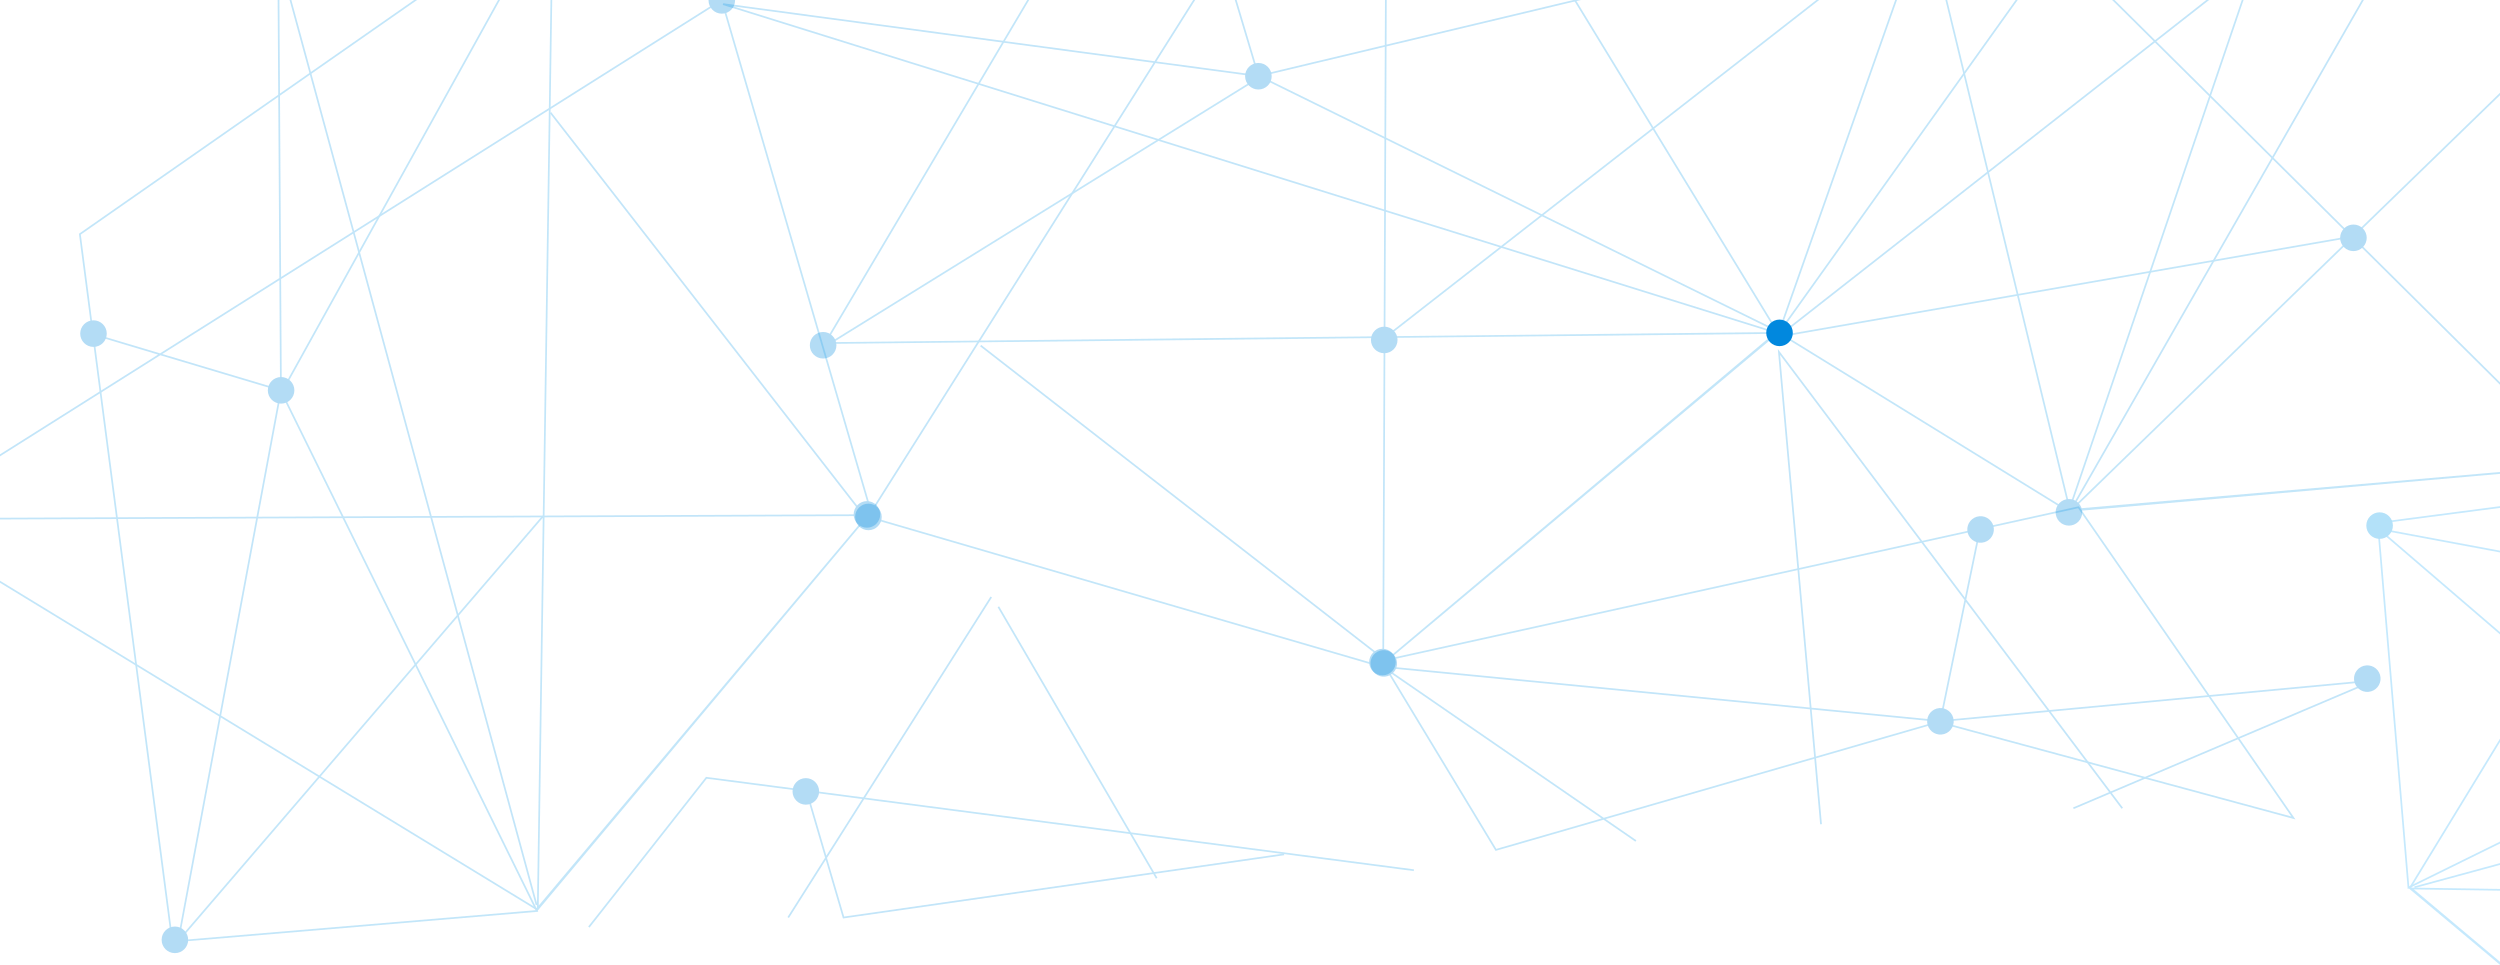 
<svg xmlns="http://www.w3.org/2000/svg" width="1440" height="556" viewBox="0 0 1440 556">
    <g fill="none" fill-rule="evenodd" transform="translate(-59 -380)">
        <g opacity=".3" transform="translate(475 203)">
            <path stroke="#31A7EA" d="M693.477 129.015l-384.593 91.801-32.335-108.093m32.335 108.093L.475 179.378l604.796 188.689m-456.415 8.017l231.884 180.32L382.95.856 83.909 474.916"/>
            <path stroke="#33AAEB" d="M608.721 368.263l-298.717-147.07L57.5 377.604l161.37-272.598 474.394 23.435z"/>
            <path stroke="#33AAEB" d="M387.057 6.502l220.655 361.68-227.168 191.003 227.17-190.425-549.737 5.863M694.5 127.5L381.324 371.792M83.704 474.618L380.995 561.3l-297.29-86.682z"/>
            <ellipse cx="380.303" cy="558.354" fill="#0188DE" rx="7.657" ry="7.646"/>
            <ellipse cx="308.833" cy="220.911" fill="#0188DE" rx="7.657" ry="7.646"/>
            <ellipse cx="381.324" cy="372.812" fill="#0188DE" rx="7.657" ry="7.646"/>
            <ellipse cx="58.121" cy="375.87" fill="#0188DE" rx="7.657" ry="7.646"/>
            <ellipse cx="84.213" cy="474.758" fill="#0188DE" rx="7.657" ry="7.646"/>
        </g>
        <g opacity=".3" transform="scale(-1 1) rotate(5 -7040.784 -15885.356)">
            <path stroke="#31A7EA" d="M571.155 161.794l-316.27 59.022-32.336-108.093m32.335 108.093L4.09 219.268l178.803 58.21m145.617-3.504L328.95.856 154.856 279.931"/>
            <path stroke="#33AAEB" d="M516.334 272.378l-260.33-51.184L57.14 294.086l107.73-189.08 407.5 53.242zM573.028 160.784L435.584 274.285"/>
            <ellipse cx="254.833" cy="220.911" fill="#0188DE" rx="7.657" ry="7.646"/>
            <ellipse cx="222.161" cy="112.848" fill="#0188DE" rx="7.657" ry="7.646"/>
            <ellipse cx="7.751" cy="217.853" fill="#0188DE" rx="7.657" ry="7.646"/>
            <ellipse cx="571.342" cy="159.744" fill="#0188DE" rx="7.657" ry="7.646"/>
        </g>
        <g opacity=".3" transform="matrix(0 1 1 0 0 319)">
            <path stroke="#31A7EA" d="M602.155 161.794l-316.27 59.022-32.336-108.093m32.335 108.093L35.09 219.268l547.181 148.799m-456.415 8.017l231.884 180.32L359.95.856 60.909 474.916"/>
            <path stroke="#33AAEB" d="M585.721 368.263l-298.717-147.07L6.376 376.698 195.87 105.005l407.5 53.243z"/>
            <path stroke="#33AAEB" d="M364.057 6.502l220.655 361.68-227.168 191.003 227.17-190.425-578.388 8.636M604.028 160.784L358.324 371.792M60.704 474.618L357.995 561.3l-297.29-86.682z"/>
            <ellipse cx="357.303" cy="558.354" fill="#0188DE" rx="7.657" ry="7.646"/>
            <ellipse cx="285.833" cy="220.911" fill="#0188DE" rx="7.657" ry="7.646"/>
            <ellipse cx="253.161" cy="112.848" fill="#0188DE" rx="7.657" ry="7.646"/>
            <ellipse cx="602.342" cy="159.744" fill="#0188DE" rx="7.657" ry="7.646"/>
            <ellipse cx="61.213" cy="474.758" fill="#0188DE" rx="7.657" ry="7.646"/>
        </g>
        <g opacity=".3" transform="scale(-1 1) rotate(45 -702.168 -1695.182)">
            <path stroke="#31A7EA" d="M631.718 178.885l-345.834 41.931-32.335-108.093m32.335 108.093L35.09 219.268l547.181 148.799m-456.415 8.017l231.884 180.32L359.95.856 60.909 474.916"/>
            <path stroke="#33AAEB" d="M585.721 368.263l-298.717-147.07L6.376 376.698 195.87 105.005l435.14 72.482z"/>
            <path stroke="#33AAEB" d="M364.057 6.502l220.655 361.68-227.168 191.003 227.17-190.425-578.388 8.636M630.976 180.075L358.324 371.792M60.704 474.618L357.995 561.3l-297.29-86.682z"/>
            <ellipse cx="358.324" cy="372.812" fill="#0188DE" rx="7.657" ry="7.646"/>
            <ellipse cx="586.007" cy="368.734" fill="#0188DE" rx="7.657" ry="7.646"/>
        </g>
        <g opacity=".3" transform="matrix(-1 0 0 1 2032 523)">
            <path stroke="#3DB5F8" d="M602.155 161.794l-316.27 59.022-32.336-108.093m32.335 108.093L35.09 219.268l547.181 148.799m-456.415 8.017l231.884 180.32L359.95.856 60.909 474.916"/>
            <path stroke="#3DB5F8" d="M585.721 368.263l-298.717-147.07L6.376 376.698 195.87 105.005l407.5 53.243z"/>
            <path stroke="#3DB5F8" d="M364.057 6.502l220.655 361.68-227.168 191.003 227.17-190.425-578.388 8.636M604.028 160.784L358.324 371.792"/>
            <ellipse cx="602.342" cy="159.744" fill="#019AEA" rx="7.657" ry="7.646"/>
        </g>
        <g opacity=".3" transform="translate(398 723)">
            <path stroke="#31A7EA" d="M400.66 149.108l-253.78 36.384-21.33-72.769M231.95.856L115.01 185.492"/>
            <path stroke="#33AAEB" d="M.194 190.996l67.677-85.99 407.5 53.242M236.057 6.502l91.2 156.358"/>
            <ellipse cx="125.161" cy="112.848" fill="#0188DE" rx="7.657" ry="7.646"/>
        </g>
        <ellipse cx="1084.006" cy="571.734" fill="#0188DE" rx="7.657" ry="7.646"/>
    </g>
</svg>
